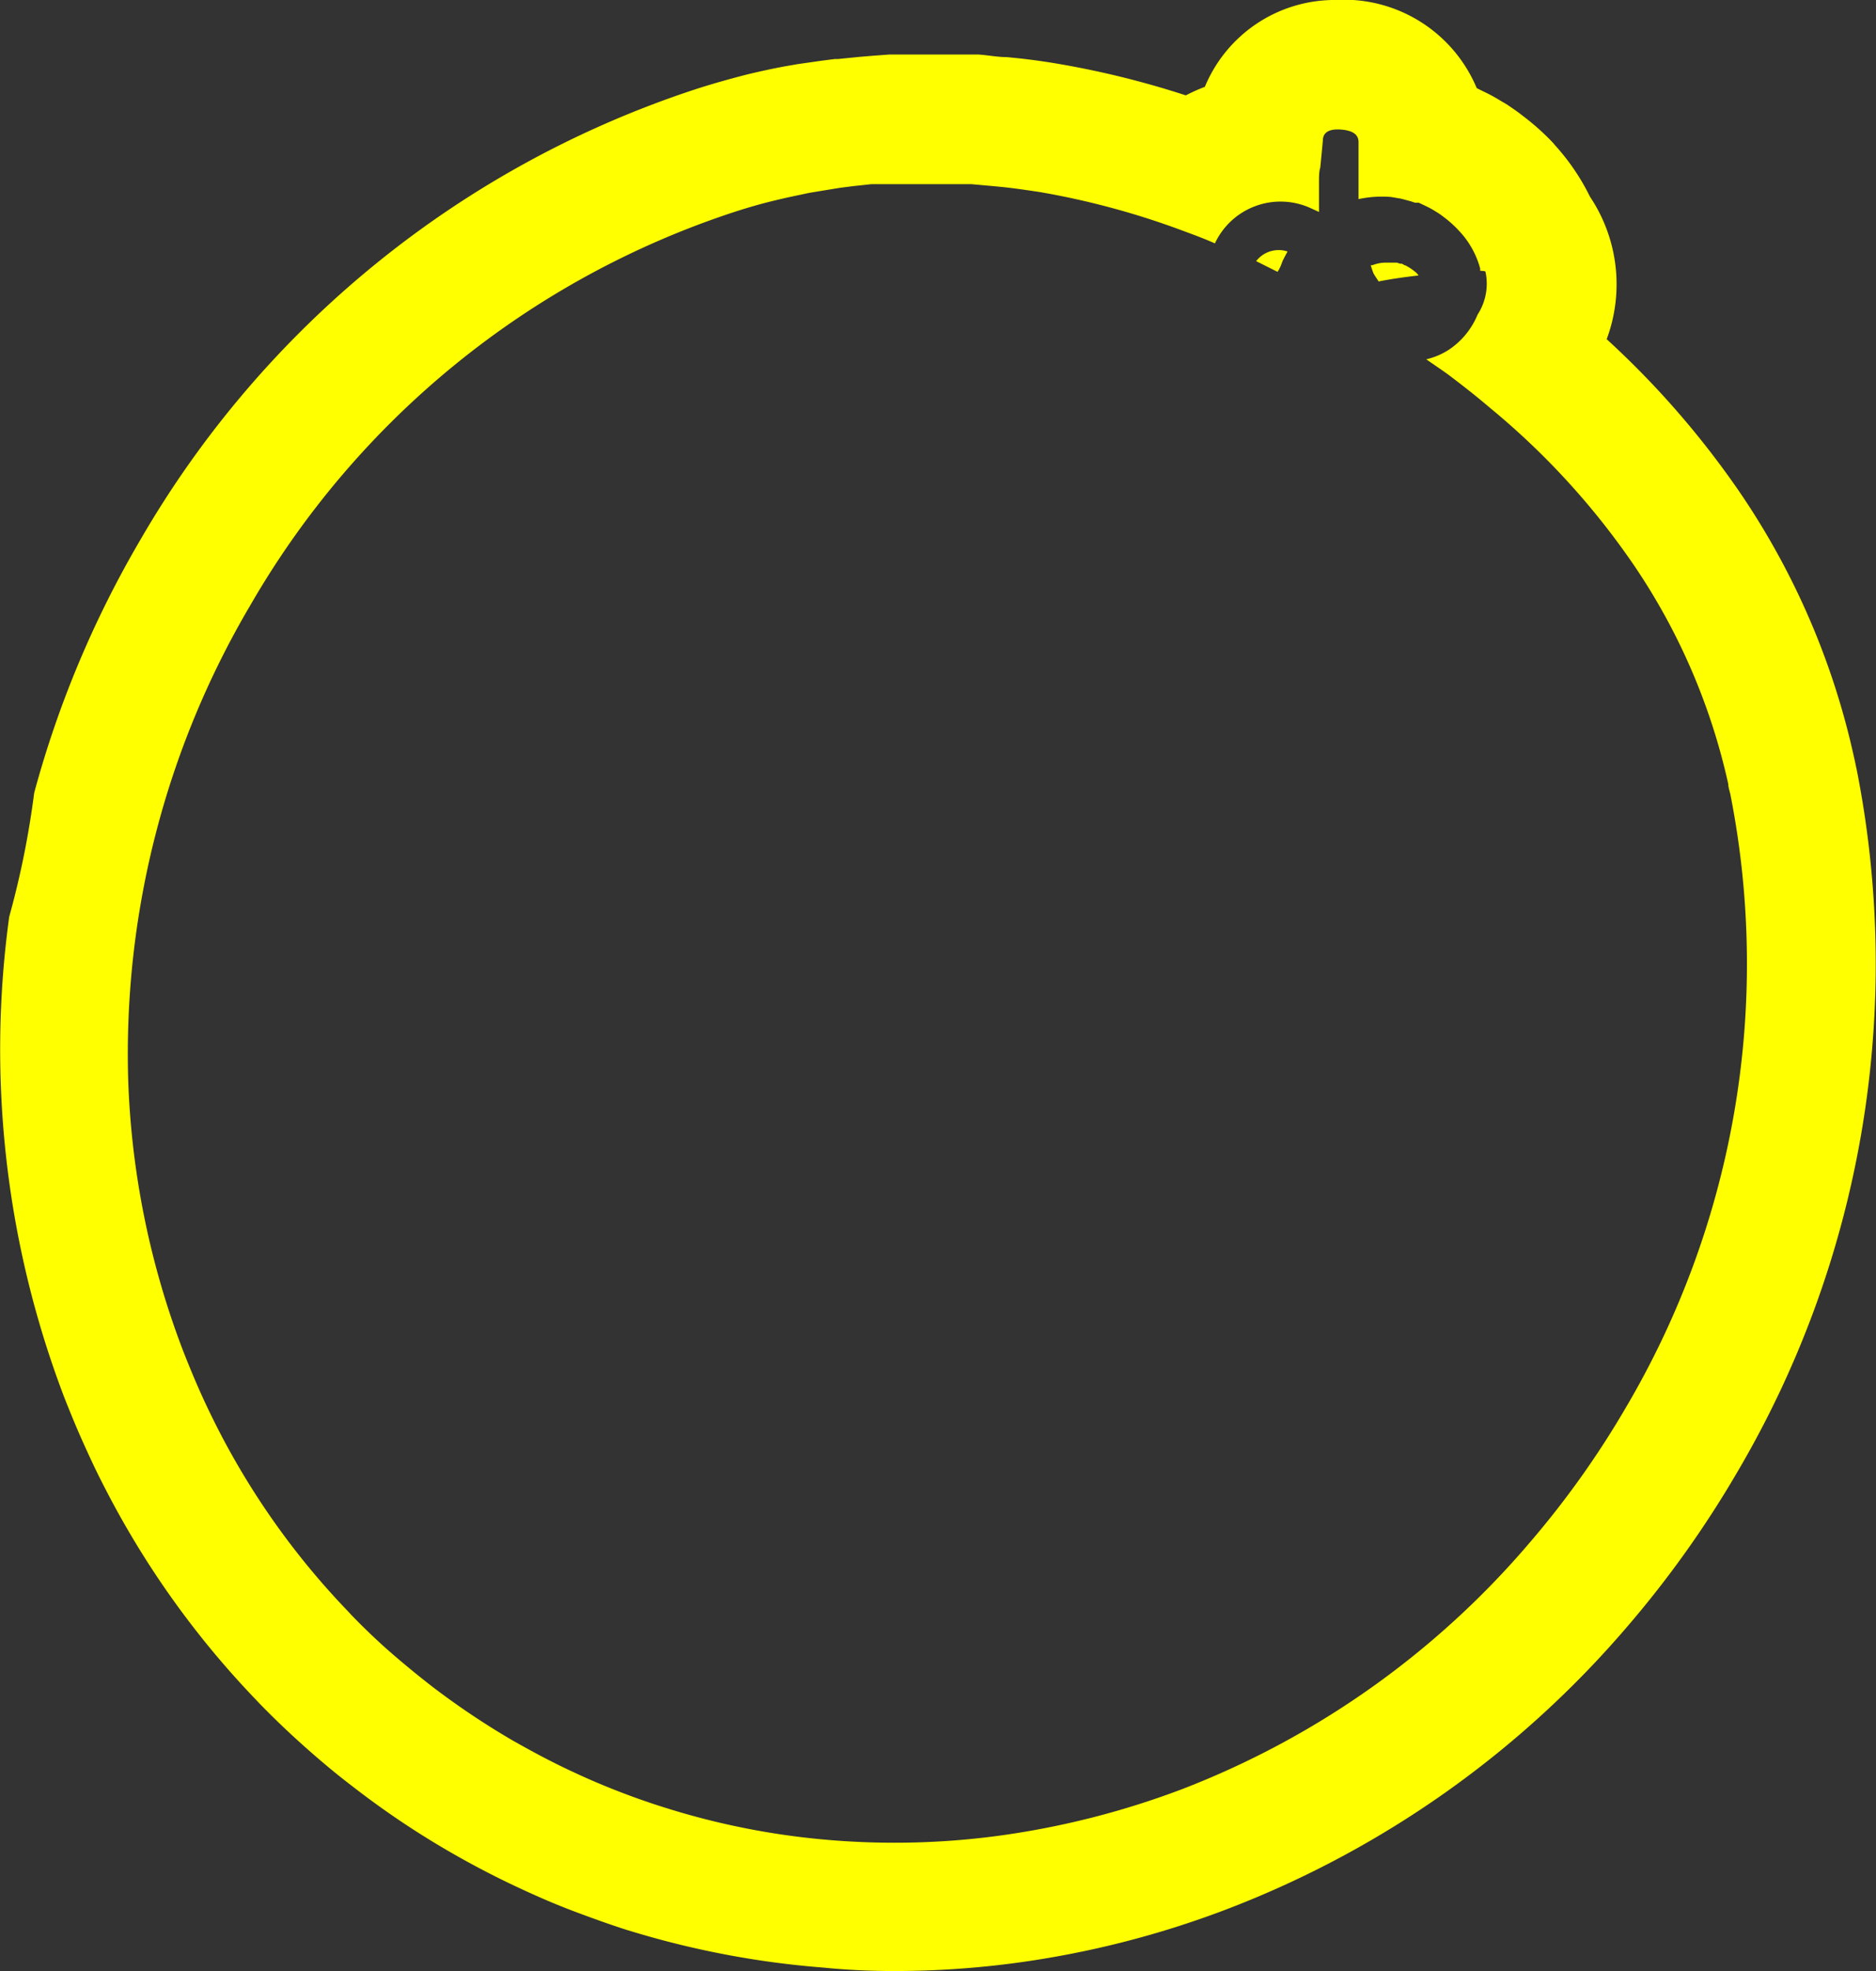 <svg id="Layer_1" data-name="Layer 1" xmlns="http://www.w3.org/2000/svg" width="87.77" height="92.16" viewBox="0 0 87.77 92.16">
  <rect x="0" y="0" width="87.77" height="92.16" fill="#333333" stroke="none"/>
  <defs>
    <style>
      .cls-1 {
        fill: #ff0;
      }
    </style>
  </defs>
  <path class="cls-1" d="M60,12.22c.07-.15.15-.3.24-.46a1.33,1.33,0,0,0-1.47.45l1,.5C59.88,12.55,59.94,12.39,60,12.22Z"/>
  <path class="cls-1" d="M64.26,12.78c.07.13.16.25.24.38.61-.12,1.25-.21,1.87-.28l-.09-.11a2.85,2.85,0,0,0-.33-.25l-.19-.11c-.06,0-.13-.07-.18-.08l-.07,0-.16-.05,0,0h0l-.1,0-.2,0-.18,0a1.73,1.73,0,0,0-.66.12l-.08,0,0,0A4.17,4.17,0,0,0,64.26,12.78Z"/>
  <path class="cls-1" d="M41.83,92.16a42.87,42.87,0,0,0,5.55-.36,44.3,44.3,0,0,0,10.07-2.55A46.52,46.52,0,0,0,76.18,76a48.64,48.64,0,0,0,5.06-7.1A46.82,46.82,0,0,0,86.87,36c-.05-.22-.09-.44-.13-.6a35.48,35.48,0,0,0-5.26-12.26,41.59,41.59,0,0,0-6.31-7.28,7.36,7.36,0,0,0-.78-6.66,10.39,10.39,0,0,0-1.62-2.39l-.11-.13a11.38,11.38,0,0,0-1.45-1.29c-.21-.17-.44-.32-.7-.5l-.29-.17a7.94,7.94,0,0,0-.83-.45l-.3-.15A6.74,6.74,0,0,0,63.31,0l-.74,0a6.58,6.58,0,0,0-6.2,4.06,7.83,7.83,0,0,0-.89.4A41.94,41.94,0,0,0,49.6,3c-.63-.11-1.27-.2-1.9-.27l-.6-.06c-.44,0-.87-.09-1.32-.12l-.71,0c-.4,0-.8,0-1.22,0h-.76l-1.1,0H41.6l-.68.05-.72.06-1,.1-.15,0-.62.08L37.31,3l-.63.11c-.59.11-1.18.24-1.76.38-.77.2-1.57.42-2.37.68a46.88,46.88,0,0,0-26,21.1A48.22,48.22,0,0,0,1.6,37.07a41.38,41.38,0,0,1-1.17,5.8A45.65,45.65,0,0,0,3,65.32c.28.71.57,1.42.89,2.13s.64,1.4,1,2.09a41.85,41.85,0,0,0,7.09,9.94l.16.17c.74.76,1.5,1.48,2.26,2.15s1.4,1.2,2.15,1.77a40.08,40.08,0,0,0,4.36,2.94c1.1.64,2.24,1.24,3.41,1.78.83.39,1.69.76,2.54,1.08s1.66.61,2.47.87l.4.12A41.94,41.94,0,0,0,38.53,92C39.62,92.11,40.73,92.16,41.83,92.16ZM31.11,84.52c-.71-.22-1.42-.47-2.12-.74s-1.46-.59-2.18-.93c-1-.46-2-1-2.91-1.52a36.25,36.25,0,0,1-3.73-2.51c-.63-.49-1.25-1-1.84-1.51S17,76.1,16.4,75.47l-.11-.12a35.85,35.85,0,0,1-6.1-8.55c-.3-.59-.59-1.19-.86-1.8s-.52-1.22-.76-1.83h0A39.11,39.11,0,0,1,6,50.57H6A41.27,41.27,0,0,1,11.7,28.32l0,0h0A40.81,40.81,0,0,1,34.39,9.9c.65-.21,1.31-.4,2-.56.49-.12,1-.22,1.46-.32l.54-.09.92-.15.63-.08.84-.09.66,0,.5,0h.26l1,0h.64c.34,0,.67,0,1,0l.6,0,1.11.1.5.05c.53.06,1.07.14,1.6.22a37.21,37.21,0,0,1,6.72,1.82c.49.18,1,.37,1.47.58a3.39,3.39,0,0,1,4.43-1.67l.44.2c0-.21,0-.42,0-.6s0-.56,0-.81,0-.47.06-.67c.08-.8.12-1.25.12-1.25,0-.46.41-.56.87-.52s.82.19.8.62c0,0,0,.45,0,1.25,0,.19,0,.41,0,.64s0,.48,0,.74v0a5.2,5.2,0,0,1,1.52-.1l.47.08.45.12.21.07.11,0,.06,0h0l0,0,.15.07.23.11a3.76,3.76,0,0,1,.41.23,3.19,3.19,0,0,1,.38.26,5.18,5.18,0,0,1,.7.63,4.13,4.13,0,0,1,1,1.77s0,.07,0,.1.23,0,.25.06a2.65,2.65,0,0,1-.37,2,.06.06,0,0,0,0,0,3.64,3.64,0,0,1-1.31,1.62,3.34,3.34,0,0,1-1.09.47c.35.25.72.49,1.06.74.66.5,1.3,1,1.92,1.53a35.34,35.34,0,0,1,6.77,7.41h0a29.52,29.52,0,0,1,4.38,10.19c0,.16.07.33.1.49a40.84,40.84,0,0,1-4.92,28.7,42.53,42.53,0,0,1-4.43,6.22A40.47,40.47,0,0,1,55.32,83.65a39.05,39.05,0,0,1-8.71,2.2,36.56,36.56,0,0,1-7.61.2,35.23,35.23,0,0,1-7.57-1.43Z"/>
</svg>
